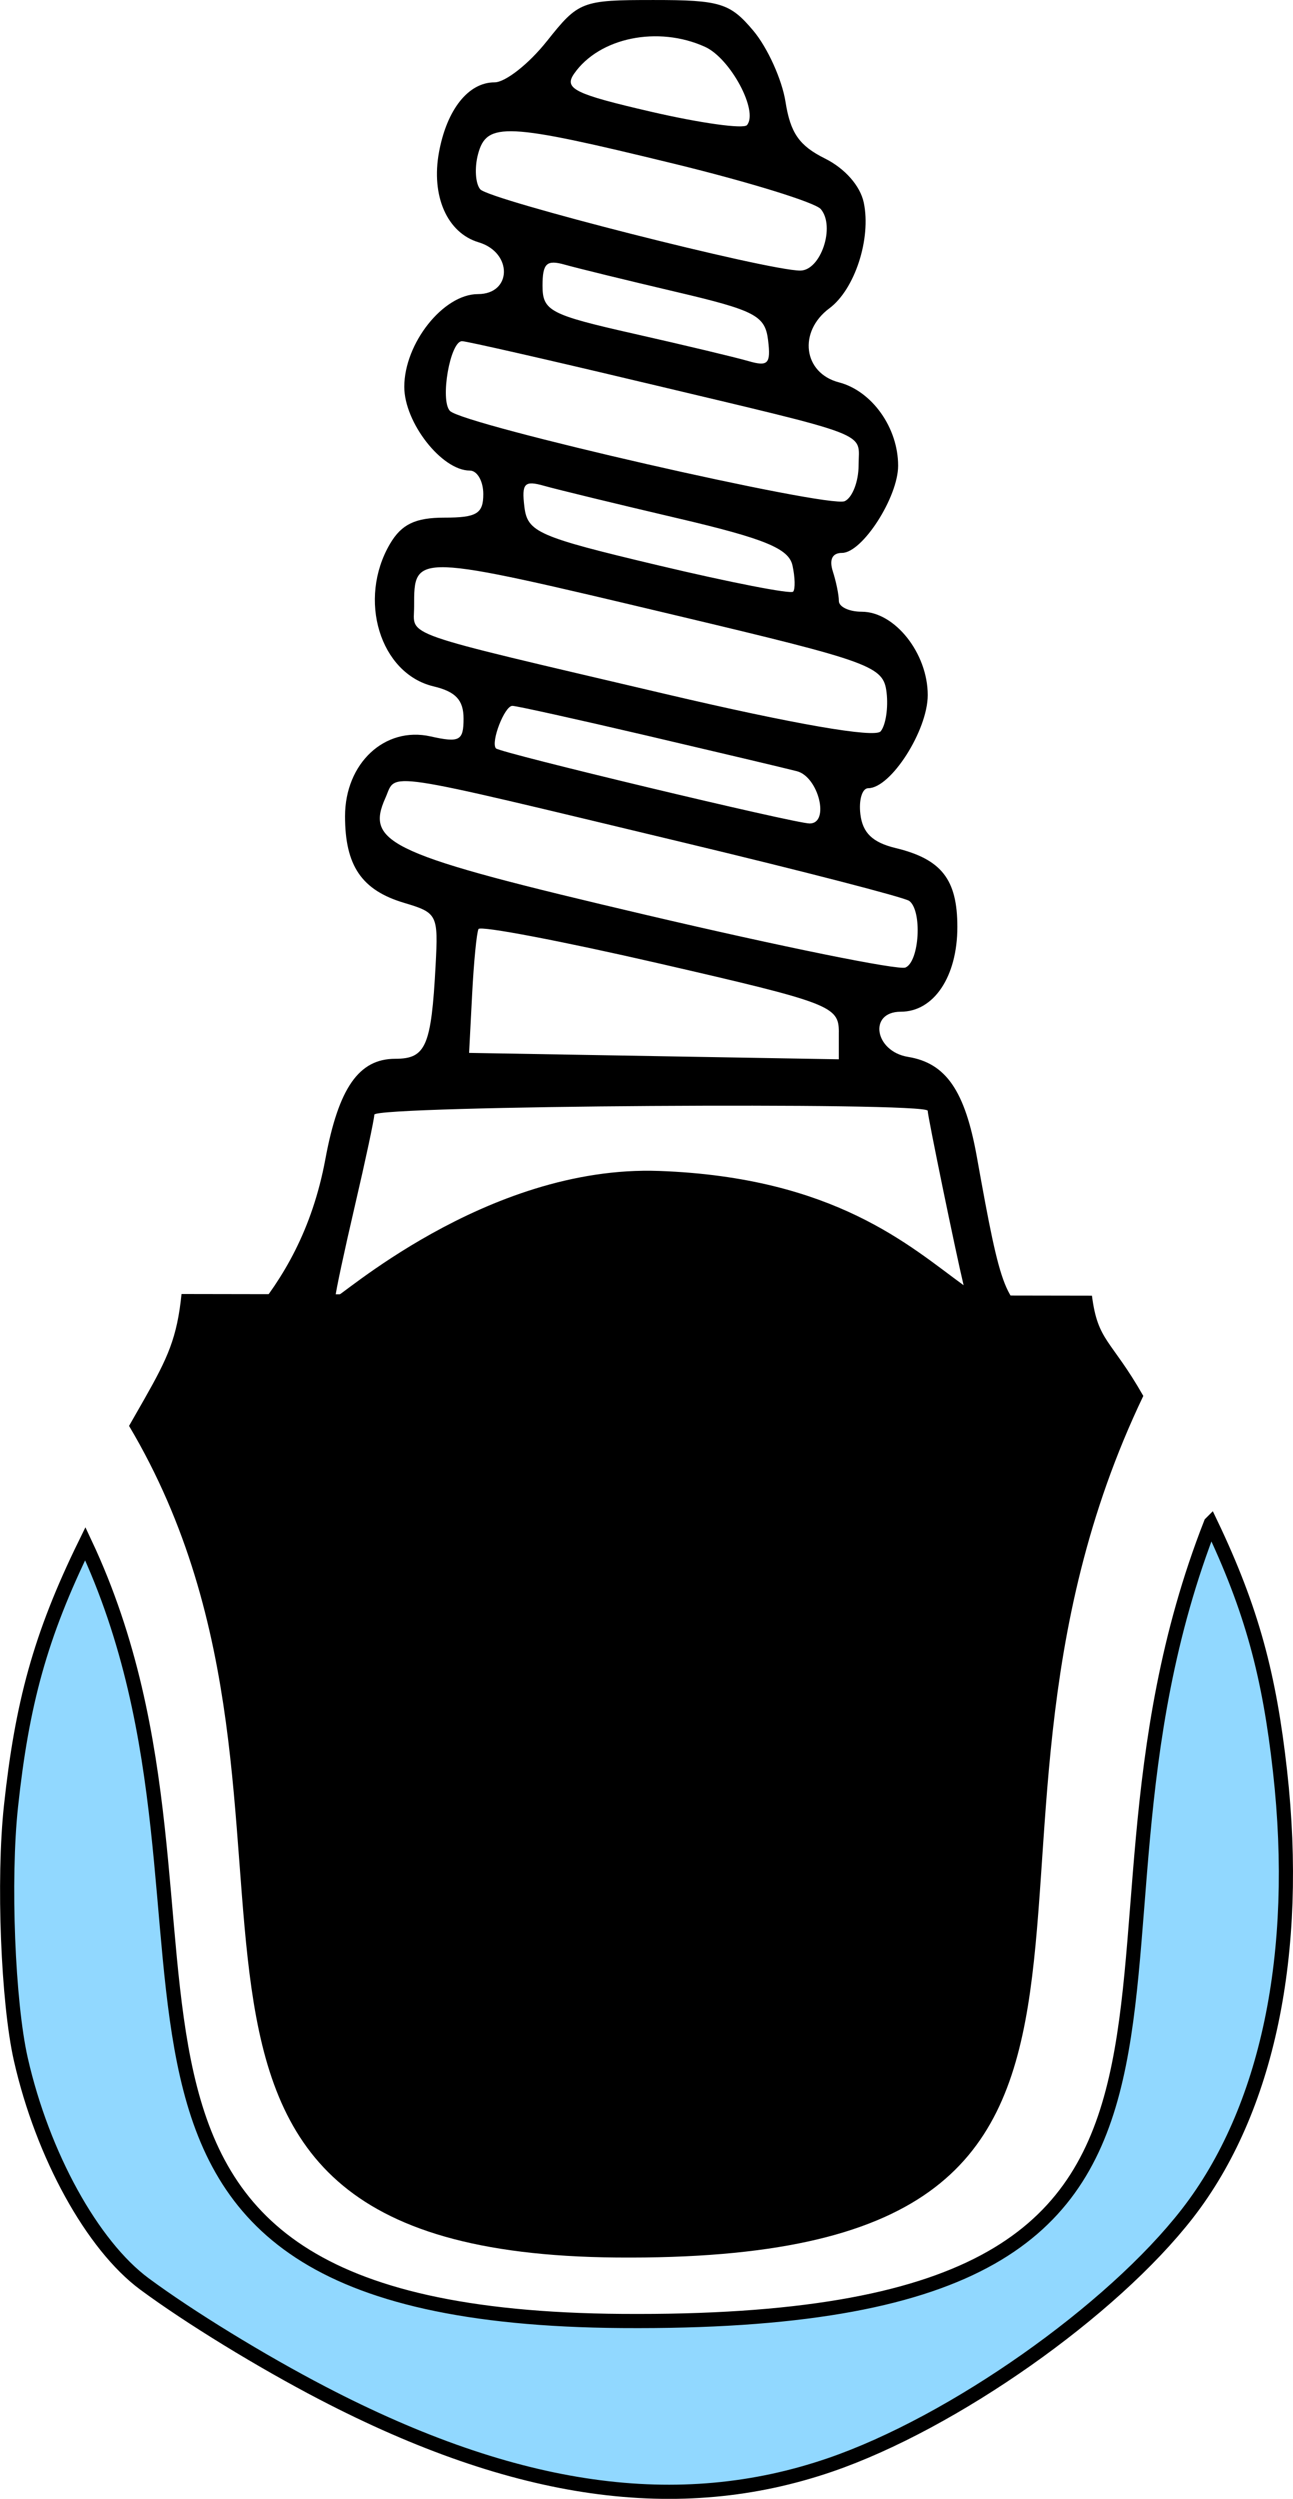 <?xml version="1.0" encoding="UTF-8" standalone="no"?>
<svg
   xmlns:dc="http://purl.org/dc/elements/1.1/"
   xmlns:cc="http://creativecommons.org/ns#"
   xmlns:rdf="http://www.w3.org/1999/02/22-rdf-syntax-ns#"
   xmlns:svg="http://www.w3.org/2000/svg"
   xmlns="http://www.w3.org/2000/svg"
   xmlns:sodipodi="http://sodipodi.sourceforge.net/DTD/sodipodi-0.dtd"
   xmlns:inkscape="http://www.inkscape.org/namespaces/inkscape"
   sodipodi:docname="15_25.svg"
   inkscape:version="1.0 (4035a4f, 2020-05-01)"
   id="svg1810"
   version="1.1"
   viewBox="0 0 91.313 176.477"
   height="176.477mm"
   width="91.313mm">
  <defs
     id="defs1804" />
  <sodipodi:namedview
     inkscape:window-maximized="0"
     inkscape:window-y="23"
     inkscape:window-x="0"
     inkscape:window-height="943"
     inkscape:window-width="1248"
     fit-margin-bottom="0"
     fit-margin-right="0"
     fit-margin-left="0"
     fit-margin-top="0"
     showgrid="false"
     inkscape:document-rotation="0"
     inkscape:current-layer="layer1"
     inkscape:document-units="mm"
     inkscape:cy="371.27069"
     inkscape:cx="183.25277"
     inkscape:zoom="1.1711661"
     inkscape:pageshadow="2"
     inkscape:pageopacity="0.0"
     borderopacity="1.0"
     bordercolor="#666666"
     pagecolor="#ffffff"
     id="base" />
  <g
     transform="translate(-63.125,-34.631)"
     id="layer1"
     inkscape:groupmode="layer"
     inkscape:label="Ebene 1">
    <path
       style="fill:#000000;stroke-width:0.939"
       d="m 101.744,37.539 c -1.266,1.599 -2.929,2.908 -3.694,2.908 -1.844,0 -3.366,1.912 -3.922,4.928 -0.571,3.097 0.575,5.704 2.8,6.369 2.409,0.72 2.367,3.658 -0.052,3.658 -2.441,0 -5.2,3.474 -5.2,6.549 0,2.528 2.65,5.914 4.628,5.914 0.524,0 0.952,0.748 0.952,1.662 0,1.381 -0.465,1.662 -2.75,1.662 -2.052,0 -3.026,0.469 -3.836,1.847 -2.309,3.927 -0.709,9.169 3.074,10.07 1.565,0.373 2.118,0.967 2.118,2.279 0,1.563 -0.279,1.713 -2.333,1.254 -3.232,-0.722 -6.037,1.898 -6.037,5.638 0,3.497 1.177,5.225 4.168,6.117 2.356,0.703 2.419,0.827 2.228,4.414 -0.304,5.711 -0.687,6.599 -2.848,6.599 -2.571,0 -4.003,2.053 -4.935,7.075 -1.869,10.076 -8.295,13.687 -11.262,17.658 0,0 24.315,-7.142 33.922,-7.138 10.081,0.004 27.162,5.802 32.987,7.803 -2.956,-2.27 -1.43,-5.3 -5.071,-7 -2.567,-1.106 -2.836,-1.782 -4.568,-11.462 -0.836,-4.674 -2.182,-6.632 -4.858,-7.069 -2.37,-0.387 -2.822,-3.191 -0.515,-3.191 2.337,0 3.995,-2.485 3.995,-5.987 0,-3.358 -1.119,-4.788 -4.364,-5.573 -1.624,-0.393 -2.326,-1.067 -2.485,-2.387 -0.123,-1.011 0.127,-1.839 0.555,-1.839 1.595,0 4.202,-4.081 4.202,-6.577 0,-2.954 -2.324,-5.886 -4.665,-5.886 -0.887,0 -1.612,-0.343 -1.612,-0.763 0,-0.42 -0.191,-1.354 -0.423,-2.077 -0.273,-0.846 -0.043,-1.314 0.647,-1.314 1.431,0 3.962,-3.934 3.962,-6.158 0,-2.684 -1.842,-5.276 -4.186,-5.889 -2.513,-0.657 -2.888,-3.577 -0.671,-5.226 1.798,-1.337 2.965,-4.924 2.43,-7.466 -0.25,-1.187 -1.331,-2.414 -2.746,-3.118 -1.814,-0.903 -2.434,-1.796 -2.782,-4.006 -0.246,-1.565 -1.268,-3.821 -2.27,-5.015 -1.64,-1.954 -2.344,-2.17 -7.05,-2.17 -5.071,0 -5.297,0.087 -7.531,2.908 z m 11.168,0.399 c 1.794,0.812 3.794,4.542 2.965,5.529 -0.24,0.286 -3.278,-0.137 -6.751,-0.94 -5.435,-1.257 -6.194,-1.633 -5.455,-2.694 1.777,-2.551 5.918,-3.4 9.241,-1.895 z m -2.176,8.259 c 5.304,1.295 9.965,2.737 10.357,3.204 1.037,1.235 -0.006,4.34 -1.456,4.34 -2.303,0 -21.974,-4.998 -22.598,-5.741 -0.341,-0.406 -0.41,-1.523 -0.154,-2.483 0.61,-2.289 1.958,-2.223 13.852,0.681 z m 0.12,9.045 c 5.617,1.321 6.302,1.68 6.512,3.419 0.201,1.664 0,1.875 -1.395,1.47 -0.896,-0.26 -4.533,-1.129 -8.082,-1.931 -5.936,-1.342 -6.452,-1.613 -6.452,-3.39 0,-1.581 0.285,-1.851 1.569,-1.488 0.863,0.244 4.394,1.108 7.847,1.92 z m -2.385,6.379 c 16.557,3.946 15.289,3.459 15.289,5.87 0,1.148 -0.441,2.289 -0.98,2.535 -1.124,0.514 -26.955,-5.393 -27.881,-6.375 -0.71,-0.754 0.015,-4.925 0.855,-4.925 0.311,0 6.034,1.303 12.716,2.896 z m 2.5,9.609 c 6.164,1.444 7.857,2.14 8.12,3.336 0.182,0.831 0.204,1.664 0.047,1.85 -0.157,0.187 -4.438,-0.648 -9.515,-1.855 -8.511,-2.023 -9.248,-2.345 -9.465,-4.138 -0.201,-1.663 3.8e-4,-1.877 1.395,-1.481 0.896,0.255 5.134,1.284 9.418,2.288 z m -0.116,6.86 c 13.887,3.303 14.66,3.586 14.881,5.449 0.128,1.081 -0.061,2.315 -0.42,2.744 -0.406,0.484 -6.166,-0.517 -15.23,-2.647 -19.1,-4.488 -17.715,-4.006 -17.715,-6.168 0,-3.8 -0.128,-3.804 18.484,0.622 z m -2.03,8.498 c 4.952,1.159 9.711,2.287 10.574,2.508 1.534,0.392 2.344,3.693 0.907,3.693 -1.027,0 -21.901,-4.998 -22.159,-5.305 -0.378,-0.45 0.611,-3.003 1.162,-3.003 0.281,0 4.563,0.948 9.516,2.107 z m 2.643,7.564 c 8.393,2.012 15.534,3.859 15.868,4.105 0.926,0.682 0.724,4.275 -0.265,4.705 -0.48,0.209 -8.719,-1.462 -18.309,-3.713 -18.107,-4.25 -19.868,-5.04 -18.419,-8.265 0.825,-1.836 -0.712,-2.066 21.125,3.168 z m 10.895,13.368 v 1.923 l -13.055,-0.226 -13.055,-0.226 0.215,-4.147 c 0.118,-2.281 0.32,-4.351 0.45,-4.6 0.129,-0.249 5.908,0.853 12.841,2.45 12.011,2.766 12.606,2.994 12.606,4.826 z m 6.277,5.558 c 0,0.383 1.979,9.999 2.536,12.322 -3.769,-2.732 -9.075,-7.616 -21.489,-8.071 -12.294,-0.451 -22.887,9.245 -22.876,8.902 0.011,-0.343 0.63,-3.24 1.375,-6.439 0.745,-3.199 1.364,-6.096 1.375,-6.439 0.021,-0.635 39.08,-0.91 39.08,-0.275 z"
       id="path5207"
       inkscape:connector-curvature="0"
       sodipodi:nodetypes="csccssssscsscssssccscccssscssssscsssccsccsccscccsscsscssccsssscscsscccccscccsscsssscssssscssssscccssssscscsss" />
    <path
       inkscape:export-filename="/Users/ingmarkappel/Desktop/tooth menu.png"
       inkscape:connector-curvature="0"
       id="path4542-5-0"
       d="m 140.24,126.138 c 0.417,3.254 1.329,3.048 3.627,7.079 -16.006,33.443 6.666,61.229 -37.199,60.849 -39.45,-0.342 -17.822,-30.767 -34.429,-58.732 0.407,-0.714 0.771,-1.346 1.096,-1.92 1.636,-2.886 2.296,-4.303 2.61,-7.395 z"
       style="fill:#000000;stroke-width:0.282"
       inkscape:export-xdpi="90"
       inkscape:export-ydpi="90"
       sodipodi:nodetypes="ccscscc" />
    <path
       d="m 148.63,142.213 c -12.395,31.633 7.756,56.706 -41.577,56.336 -44.193,-0.331 -25.102,-27.623 -37.905,-54.897 -3.206,6.541 -4.472,11.346 -5.248,18.55 -0.557,5.168 -0.218,13.846 0.7,17.884 1.533,6.748 5.046,13.126 8.732,15.851 3.177,2.349 8.235,5.449 12.578,7.709 13.667,7.113 25.149,8.736 35.84,5.066 8.677,-2.978 19.886,-10.866 25.235,-17.759 5.652,-7.282 7.973,-18.365 6.538,-31.221 -0.751,-6.73 -1.973,-11.41 -4.893,-17.519 z"
       style="fill:#91d8ff;fill-opacity:1;stroke:#000000;stroke-width:1;stroke-miterlimit:4;stroke-dasharray:none;stroke-opacity:1"
       id="path4542-5-8"
       sodipodi:nodetypes="cscscccsccc" />
  </g>
</svg>
